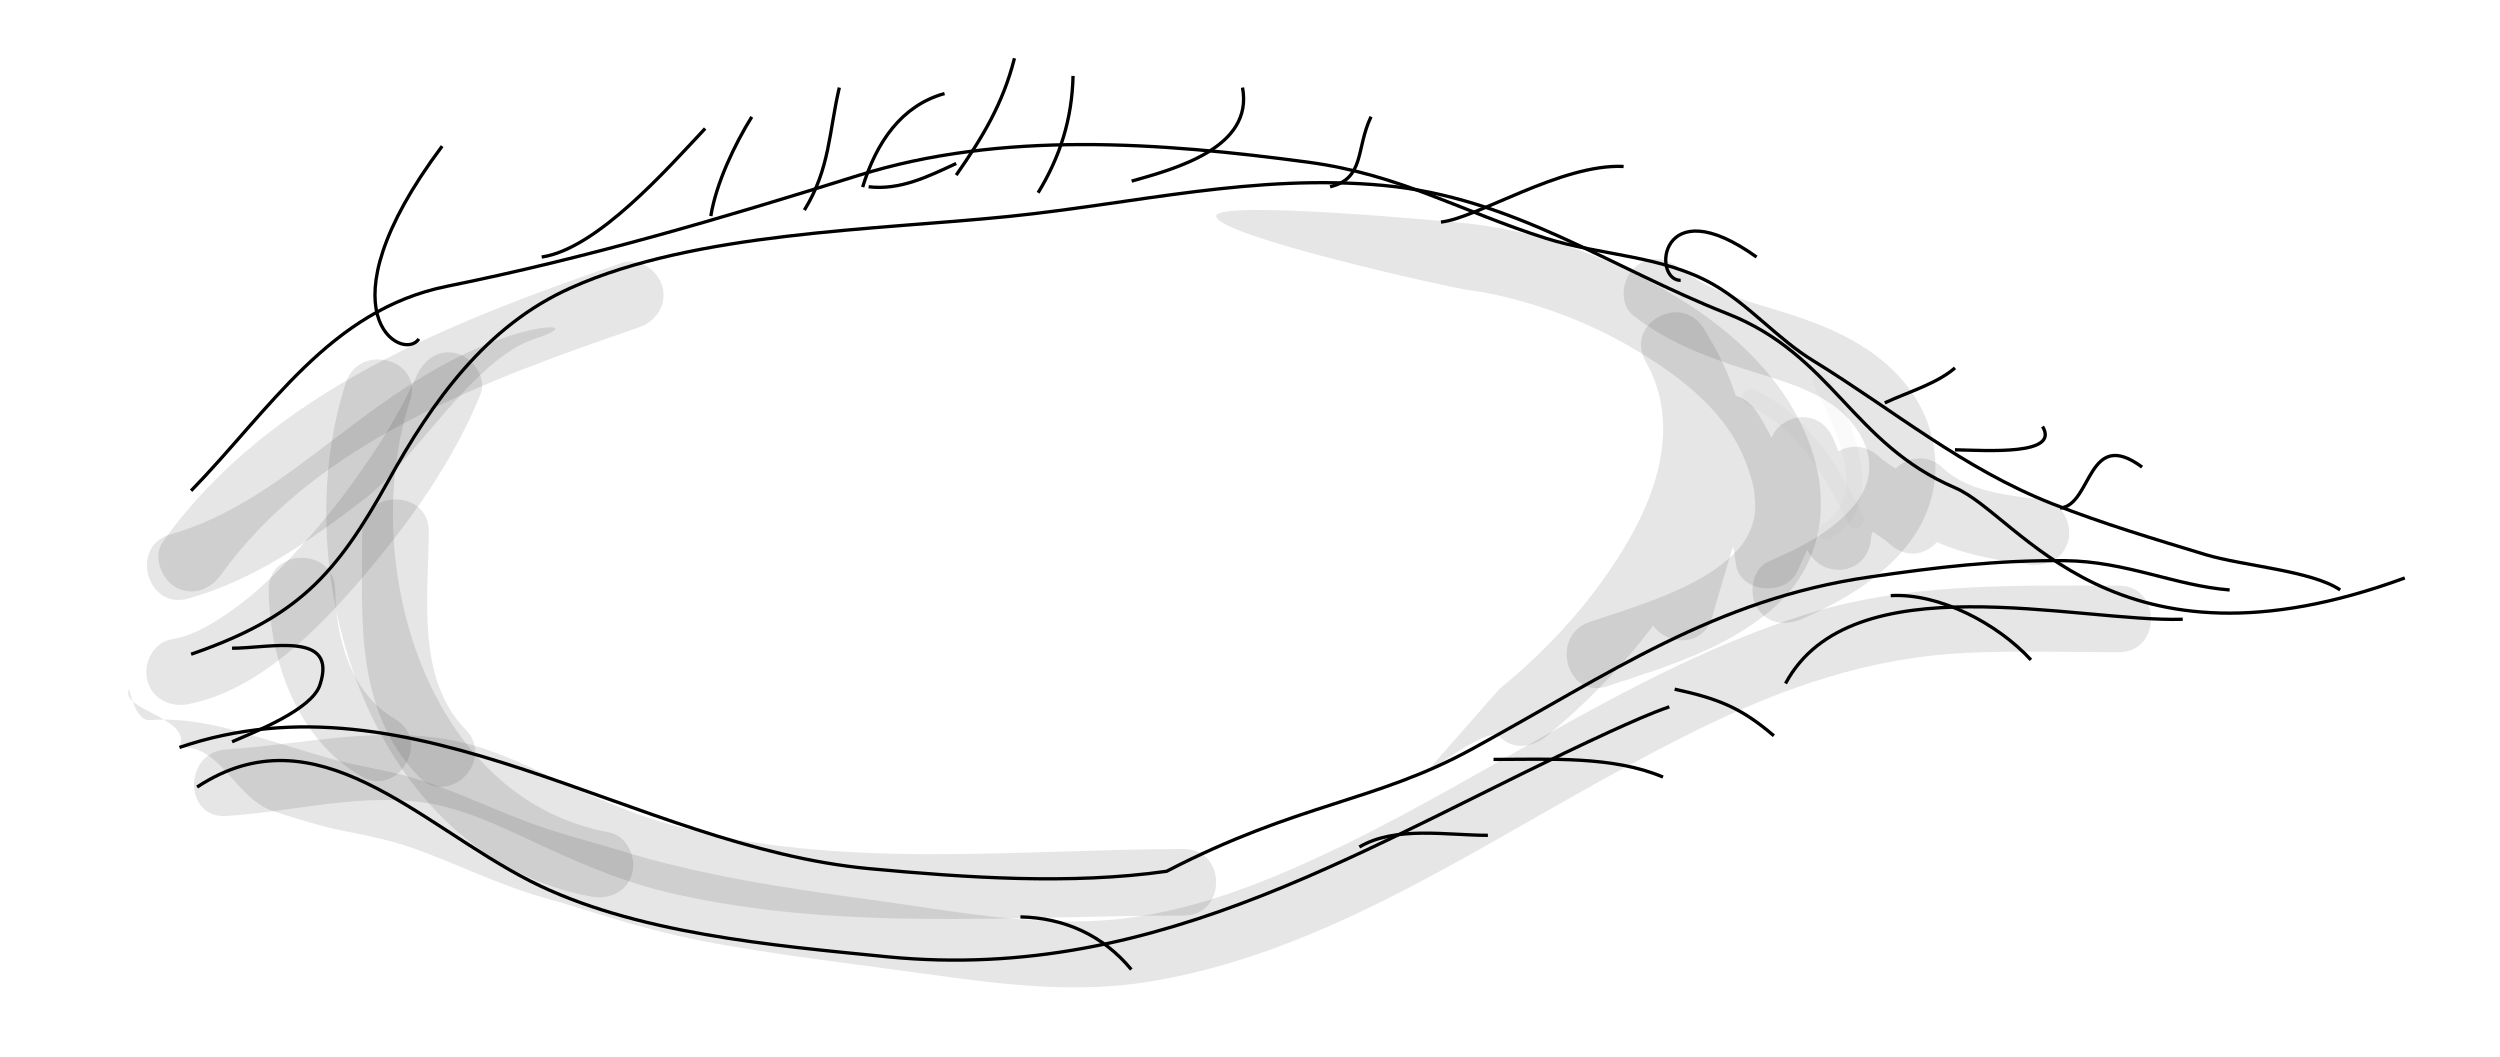 <?xml version="1.0" encoding="utf-8"?>
<!-- Generator: Adobe Illustrator 16.0.0, SVG Export Plug-In . SVG Version: 6.00 Build 0)  -->
<!DOCTYPE svg PUBLIC "-//W3C//DTD SVG 1.1//EN" "http://www.w3.org/Graphics/SVG/1.1/DTD/svg11.dtd">
<svg version="1.1" id="Layer_1" xmlns="http://www.w3.org/2000/svg" xmlns:xlink="http://www.w3.org/1999/xlink" x="0px" y="0px"
	 width="750.9px" height="317.5px" viewBox="0 0 750.9 317.5" enable-background="new 0 0 750.9 317.5" xml:space="preserve">
<g id="lids" display="none">
	<g display="inline">
		<g>
			<path fill="#FFFFFF" d="M634.601,173.2c12.8-0.601,12.9-20.6,0-20.1c-36.801,1.6-69.2-13.5-98.5-35.2
				c-34.1-25.2-63.4-56.8-97.7-82C421.501,23.5,403.2,12.5,383.3,5.7C360.8-2,336.7-5.5,312.9-5.2c-48.3,0.7-97.3,15.4-137.4,42.3
				c-20.2,13.6-38.1,30-52.7,49.5c-17.3,23.1-31,48.8-49.6,71c5.6,1.5,11.1,2.9,16.7,4.4c-1.5-7-1.5-13.7,0.7-20.7
				c1.699-5.5,6.199-13.2,10.199-17.7c11.7-13.3,26.101-22.3,42.2-30.4c35.2-17.9,75-30.1,114.8-36.1
				c50.101-7.4,103.4-8.7,153.2,1.4c9.601,2,16.9-9.2,9.7-16.7c-16.199-16.9-43.8-19.9-65.9-21.2c-23.1-1.3-46.3,0-69.3,2.5
				c-12.899,1.4-12.8,18.5,0,20c67.9,8,138.4,7.3,202.001,35.5c1.6-6.2,3.299-12.4,5-18.6C467.3,61.3,444.2,49.1,420.8,41.7
				c-25.899-8.2-54.899-7-81.6-4.1c-28.2,3.1-56.1,9.6-83.9,15.1c-27.6,5.5-55.199,10.8-83.1,14.7c2.601,6.1,5.101,12.2,7.7,18.3
				c49.5-31.3,111.899-19.3,166-35.8c10-3.1,9-15.9,0-19.3c-25.4-9.7-52.2-13.3-79.2-9.6c-25.2,3.5-49,12.9-72.3,22.9
				c-10.4,4.5-2.9,22.1,7.7,18.3c30-10.7,58.3-26.2,89.5-33.3c-1.8-6.4-3.5-12.9-5.3-19.3c-25,7.1-50.801,12.2-74.301,23.8
				c-7.6,3.7-5.899,16.7,2.4,18.3c19.6,3.8,39-2.9,57.8-7.7c9.101-2.3,18.4-4.6,27.9-4.4c11.3,0.3,22.5,1.2,33.8,2.2
				c11.5,1.1,23,1,34.5,2.3c11.5,1.3,22.7,3.6,34,5.9c22.7,4.7,45.7,9.9,69,9c5.8-0.2,9.5-4.4,10-10
				c1.101-12.8-9.101-22.7-19.5-28.3c-13-6.9-27.7-10.8-42.101-13.6c-27.299-5.3-55.699-8.4-83.499-8.4c-12.9,0-12.9,20,0,20
				c25.2,0,50.499,2.5,73.999,6.9c7.5,1.4,15,3,22.301,5.1c3.4,1,6.699,2,10,3.2c1.4,0.5,2.8,1,4.199,1.6
				c-2.1-0.8,1.701,0.9,2.201,1.1c2.5,1.3,5,2.6,7.299,4.2c2.301,1.6-0.899-1,1.201,0.9c0.799,0.7,1.6,1.4,2.299,2.2
				c0.5,0.5,1.701,2.2,0-0.2c0.4,0.4,0.701,0.9,1,1.4c0.301,0.5,0.601,1,0.801,1.5c-0.6-1.6-0.801-1.9-0.4-0.9
				c0.301,0.9,0.5,3.8,0.301,0.5c0.1,1,0.1,1.9,0,2.8c3.299-3.3,6.699-6.7,10-10c-22.9,0.9-45.101-4.6-67.4-9.1
				c-11.801-2.4-23.6-4.7-35.6-5.9c-10.9-1.1-21.801-1.1-32.7-2.1c-11.4-1-22.801-2-34.2-2.3c-10.101-0.2-20.2,1.5-30,3.9
				c-9.7,2.4-19.4,5.3-29.2,7.4c-7.3,1.5-15.3,2.8-22.6,1.4c0.8,6.1,1.6,12.2,2.399,18.3c21.8-10.7,46.2-15.2,69.5-21.8
				c12.5-3.5,7.2-22.2-5.3-19.3c-31.3,7.1-59.5,22.6-89.5,33.3c2.6,6.1,5.1,12.2,7.7,18.3c21.1-9.1,43.5-18.1,66.5-20.8
				c24.1-2.8,47.1,0.9,69.699,9.5c0-6.4,0-12.9,0-19.3c-27.6,8.4-56.8,9.1-85.3,12.5c-29.8,3.5-59.8,9.1-85.5,25.4
				c-4.6,2.9-6.399,8.9-3.6,13.7c2.5,4.2,6.8,5.2,11.3,4.6c27.9-3.9,55.5-9.2,83.101-14.7c26.6-5.3,53.5-11.8,80.499-14.5
				c26.4-2.6,53.801-3.6,79.201,5.2c23.399,8.1,46.799,18.7,72.1,17.4c9-0.4,14.8-14.3,5-18.6C464.4,46.7,429.4,38.7,393.4,34
				c-35.899-4.6-72-6.5-107.9-10.7c0,6.7,0,13.3,0,20c21.7-2.4,43.601-3.7,65.4-2.7c11.8,0.5,22.601,1.5,34,4.6
				c2.5,0.7,5,1.4,7.399,2.3c2.9,1,2.601,0.8,5.201,2.2c1.899,1,3.899,2.1,5.699,3.4c0.9,0.7,0.9,0.7,0.1,0.1
				c0.4,0.4,0.9,0.8,1.301,1.2c0.699,0.6,1.3,1.2,1.9,1.8c3.199-5.6,6.5-11.1,9.699-16.7c-57.5-11.7-118.899-9.8-176.399,0.7
				c-38.9,7.1-78.4,20.2-113.2,39.3c-16.9,9.2-33.1,20.6-44.8,36.2c-11.3,15.1-15.3,33.5-11.2,51.899c1.6,7,11.9,10.101,16.7,4.4
				c15.899-19,28.5-40.3,42.5-60.7c11.399-16.7,24.1-31.9,39.8-44.8c35.5-29.4,81.7-47.4,127.6-50.9c23.101-1.8,46.4-0.4,68.801,5.7
				c20.1,5.5,38,14.8,55.199,26.8C488.3,94.9,543.601,177.3,634.601,173.2L634.601,173.2z"/>
		</g>
	</g>
	<g display="inline">
		<g>
			<path fill="#FFFFFF" d="M554.8,200.9c5.4-0.801,8.301-7.601,7-12.601c-1.6-5.8-6.899-7.7-12.3-7
				c-41.5,5.7-76.399,32-112.399,51.5c-25,13.601-51.5,24.8-79.5,30.3c-29,5.7-58.7,4.9-87.9,1.2c-15.1-2-30.2-5.5-45.4-6.5
				c-13.6-0.899-27.8-0.2-41-4c-11.8-3.3-22.3-9.1-31.8-16.8c-10-8.1-19.7-16-31.8-20.6c-4.899-1.9-11.2,2-12.3,7
				c-3.8,17.5-1,35.899,4.7,52.6c5.6,16.6,13.3,32.7,23.1,47.3c8,11.9,17,22.2,29.4,29.7c11.6,7,24.6,11.6,37.7,14.4
				c41.399,8.8,84,4.399,125.8,2.6c19.5-0.8,39.1-0.4,58.699-1.9c21.201-1.6,42.301-4.399,63-9.199
				c38.4-8.9,76.801-24.801,105.601-52.5c31.2-30.101,46.399-70.7,48.8-113.5c0.7-12.9-19.3-12.801-20,0
				c-1.3,23.199-6.6,46.399-17.6,66.399c-9.801,17.8-23.7,33.601-39.7,45.101C494.8,327.6,456.7,338.9,417.7,344.8
				c-19.5,3-40.6,4.5-60.9,4.8c-19,0.301-37.999,1-56.999,2c-21.301,1.101-42.7,2-64,0.5C217.2,350.8,196.7,347.6,180.5,339.2
				c-17.899-9.3-28-23.7-37.699-42c-10.5-19.8-21.2-45.3-16.101-68.2c-4.1,2.3-8.2,4.7-12.3,7c8.2,3.2,15.1,9.2,21.8,14.6
				c7.5,6.101,15.2,12.101,24.101,16.101c10.8,4.899,21.6,8.3,33.399,9.6c10.7,1.2,21.5,1.101,32.2,2c15.2,1.3,30.3,4.7,45.5,6.5
				c14.9,1.8,29.8,3,44.8,2.7c29.5-0.5,58.4-5.7,85.9-16.3c26.8-10.3,51.3-24.3,76-38.7C502.001,218.6,527.001,204.8,554.8,200.9
				L554.8,200.9z"/>
		</g>
	</g>
	<g display="inline">
		<g>
			<path fill="#FFFFFF" d="M595.101,245.1c18.8-11,25.4-36,14.199-54.699c-11-18.9-35.799-25.4-54.699-14.4
				c-34.7,20.3-63.5,48.9-95.1,73.4c2.699-2.101,5.399-4.2,8.1-6.301c-15.5,12-32,23.301-50,31.101c3.199-1.3,6.4-2.7,9.6-4
				c-11.699,4.8-24,7.5-36.5,9.2c3.5-0.4,7.1-0.9,10.6-1.4c-16.6,2.1-33.299,2.7-50,4.1c-15.399,1.301-30.8,2.7-46.199,3.801
				c-27.2,2-54.5,3.5-81.601,0c3.5,0.399,7.101,0.899,10.601,1.399c-15.8-2.1-31.2-6.1-45.9-12.2c3.2,1.301,6.4,2.7,9.601,4
				c-14.4-6.1-27.601-14.1-40-23.6c2.699,2.1,5.399,4.2,8.1,6.3c-5-3.899-9.9-8-14.6-12.3c-6.7-6.2-13.101-12.9-21.2-17.3
				C111,221.8,86.7,227.4,75.4,246.6C64.7,264.9,70.7,290.9,89.8,301.3c1.5,0.8,2.9,1.601,4.2,2.601
				c-2.699-2.101-5.399-4.2-8.1-6.301c6,5.101,11.4,10.801,17.5,15.801c8,6.699,16.3,13.199,25,19c13.9,9.199,29,16.399,44.7,22.199
				C200.2,364.7,230,368,258.801,367.9c24.1,0,48.1-2.2,72-4.101c30.3-2.5,61.2-3.2,91.1-8.899
				c60.601-11.5,104.101-59.101,150.899-95.4c-2.699,2.1-5.399,4.2-8.1,6.3C574.4,258.3,584.501,251.3,595.101,245.1L595.101,245.1z
				"/>
		</g>
	</g>
	<g display="inline">
		<g>
			<path fill="#FFFFFF" d="M546.9,212.3c5.2-4.399,4.601-13.1,0.101-17.7c-5.101-5.1-12.5-4.399-17.701,0
				c-9.199,7.9-22.5,10.2-34.799,13c-14.801,3.4-29,8.4-42.5,15.301c-12.201,6.3-23.9,13.8-36.601,18.8
				c-13.3,5.2-27.2,9.3-40.899,13.399C360.2,259.4,345.7,263.2,330.9,265.2c-14,1.899-28.4,1.5-42.5,0.399
				c-56.5-4.3-109.3-25.6-159.9-50.1c-6.1-3-13.5-1.7-17.1,4.5c-3.2,5.5-1.6,14.1,4.5,17.1c33.3,16.2,67.5,31.5,103.3,41.4
				c28.3,7.8,57.601,12.5,87,12.9c30.301,0.399,59.7-7.101,88.4-16.4c14.1-4.6,28.199-8.9,41.5-15.5c12.6-6.3,24.6-13.8,37.5-19.4
				C498.001,229.6,526.001,230.2,546.9,212.3L546.9,212.3z"/>
		</g>
	</g>
	<g display="inline">
		<g>
			<path fill="#FFFFFF" d="M511.8,82.7c16.101,0.1,16.101-24.9,0-25c-23.1-0.2-45.1-7.9-66.899-14.6
				C421.2,35.7,397.8,30.4,372.8,29.7c-16.5-0.4-32.799,0.6-49.1,2.9c-15.8,2.2-31.399,6-47.3,8.3c-30.4,4.3-61.6,5.9-91.5,13.2
				C161,60,138.301,72,117.7,85.5c-20.4,13.3-40.1,28.4-56.9,46.1C49.7,143.3,67.4,161,78.5,149.3
				c23.601-24.9,52.601-45.4,83.801-60.3c9.399-4.6,19.3-8.6,30.399-11c14.101-3.1,28.5-5.1,42.8-6.9c16.5-2,33.101-3.9,49.5-6.3
				c15.301-2.3,30.4-6.3,45.801-8.1c15.899-1.9,31.899-2.6,47.8-1.7c15.1,0.8,29.4,3.3,43.9,7.5C451.9,70.9,480.9,82.4,511.8,82.7
				L511.8,82.7z"/>
		</g>
	</g>
</g>
<g id="Layer_1_1_">
	<path fill="none" stroke="#000000" stroke-miterlimit="10" d="M702.9,177.2c-8.5-5.8-29.101-7.2-40.399-10.601
		c-15.4-4.699-30.9-9.3-46.101-15.3c-26.7-10.5-47.8-28.2-71.7-42.9c-10.699-6.5-19.1-16.6-29.8-22.8c-15.3-8.9-34-8.8-50.5-14
		c-25.899-8.2-43.899-19.2-71.601-22.9c-44.199-5.9-91.899-9.5-134.999,4c-41.4,13-81.5,24.8-123.601,33.3
		c-35.1,7.1-53.3,37.3-76.8,61.4"/>
	<path fill="none" stroke="#000000" stroke-miterlimit="10" d="M722.3,173.6c-87.699,32.2-115.5-18.7-135.1-27.1
		c-31-13.3-36.699-39.8-68.4-52.3C483.501,80.3,454.4,59.3,415.601,55.7c-38.7-3.6-74.4,5.4-112.5,9.3
		c-40.101,4.1-94.2,4.7-131.5,21.4c-25.7,11.4-41.9,34.4-54.9,57.9c-15.899,28.7-27.5,41.2-59.3,52.2"/>
	<path fill="none" stroke="#000000" stroke-miterlimit="10" d="M53.9,224.5c70.5-24.1,136.7,29.8,207.1,36.4
		c28.9,2.699,60.601,4.899,89.4,0.8c39.45-20.476,62.601-20.8,91.7-36.7c41.3-22.6,72.9-45,119.5-51.7
		c19.8-2.899,38.3-5.1,58.6-4.899c18.5,0.199,33,7.5,49.5,8.8"/>
	<path fill="none" stroke="#000000" stroke-miterlimit="10" d="M69.7,194.7c11.4,0,31.801-5.3,26.4,11
		c-2.4,7.5-19.801,14.2-26.4,17.1"/>
	<path fill="none" stroke="#000000" stroke-miterlimit="10" d="M501.4,212.3c-5.8,2-11.7,4.7-17.899,7.5
		C411.7,252.8,349.2,295.4,266.7,287.4c-34.399-3.4-76.5-7-107.5-22.801c-33.5-17.1-64.2-51.8-100-28.199"/>
	<path fill="none" stroke="#000000" stroke-miterlimit="10" d="M655.601,186c-31.7,1-99.6-17.4-119.301,19.3"/>
	<path fill="none" stroke="#000000" stroke-miterlimit="10" d="M132.801,43.9c-37.932,50.671-11.595,65.107-7,57.9"/>
	<path fill="none" stroke="#000000" stroke-miterlimit="10" d="M211.801,38.6c-11.2,11.9-32.5,36.2-49.101,38.6"/>
	<path fill="none" stroke="#000000" stroke-miterlimit="10" d="M260.9,56.1c9.5,1.1,17.9-3.1,26.3-7"/>
	<path fill="none" stroke="#000000" stroke-miterlimit="10" d="M322.301,22.8c-0.301,13-3.9,24.3-10.5,35.1"/>
	<path fill="none" stroke="#000000" stroke-miterlimit="10" d="M373.2,26.3c3.4,18.1-20.199,24.4-33.3,28.1"/>
	<path fill="none" stroke="#000000" stroke-miterlimit="10" d="M411.801,35.05c-4.6,9.6-1.8,18.55-12.3,21.05"/>
	<path fill="none" stroke="#000000" stroke-miterlimit="10" d="M487.668,50C468.95,49.1,443.8,65.5,432.8,66.7"/>
	<path fill="none" stroke="#000000" stroke-miterlimit="10" d="M504.8,84.2c-8.702,0.106-6.538-28.021,22.801-7"/>
	<path fill="none" stroke="#000000" stroke-miterlimit="10" d="M566.101,121c7.4-3.4,15.699-5.8,21.1-10.5"/>
	<path fill="none" stroke="#000000" stroke-miterlimit="10" d="M613.501,128.1c5.299,8.747-16.601,7.2-26.301,7"/>
	<path fill="none" stroke="#000000" stroke-miterlimit="10" d="M643.4,140.3c-16.45-12.2-15,11.4-24.601,12.3"/>
	<path fill="none" stroke="#000000" stroke-miterlimit="10" d="M259.101,56.2c4.1-13.4,11.6-24.5,24.6-28.1"/>
	<path fill="none" stroke="#000000" stroke-miterlimit="10" d="M304.7,17.5c-3.399,13.5-9.6,23.8-17.5,35.1"/>
	<path fill="none" stroke="#000000" stroke-miterlimit="10" d="M241.601,63.1c7.7-12.4,7.399-23.7,10.5-36.8"/>
	<path fill="none" stroke="#000000" stroke-miterlimit="10" d="M225.801,35.1c-5.101,8.2-10.7,19.9-12.301,29.8"/>
	<path fill="none" stroke="#000000" stroke-miterlimit="10" d="M339.8,291.2c-8.499-10.3-20.1-15.5-33.3-15.8"/>
	<path fill="none" stroke="#000000" stroke-miterlimit="10" d="M408.3,254.4c10.801-6.4,26.201-3.5,38.601-3.5"/>
	<path fill="none" stroke="#000000" stroke-miterlimit="10" d="M499.501,233.4c-15-6.4-34.201-5.301-50.9-5.301"/>
	<path fill="none" stroke="#000000" stroke-miterlimit="10" d="M532.8,221c-10-8.6-17-11.2-29.799-14"/>
	<path fill="none" stroke="#000000" stroke-miterlimit="10" d="M567.9,178.9c14.601-0.801,32.101,8.399,42.101,19.3"/>
	<g opacity="0.1">
		<g>
			<path d="M51.2,192.1c-5.3,1-8.3,7.4-6.899,12.4c1.5,5.6,7,8,12.3,7c20.9-4.1,38.7-22.2,52-37.7c14.2-16.6,27.399-34.9,35.7-55.3
				c2-5.1-2.2-11-7-12.3c-5.7-1.6-10.2,2-12.301,7c-0.399,1-0.399,1,0,0c-0.3,0.6-0.5,1.1-0.8,1.7c-0.5,0.9-0.899,1.7-1.3,2.6
				c-0.9,1.9-1.9,3.8-2.9,5.6c-2.3,4.1-4.699,8.2-7.3,12.1c-5.6,8.5-11.699,16.8-18.399,24.5s-14.4,16-22.3,21.899
				c-3.601,2.7-7.4,5.301-11.4,7.301C57.8,190.3,55.5,191.3,51.2,192.1L51.2,192.1z"/>
		</g>
	</g>
	<g opacity="0.1">
		<g>
			<path d="M51.2,160.5c-12.399,3.5-7.1,22.8,5.3,19.3c19.9-5.6,36.5-17.3,52.7-29.7c15.2-11.6,32.945-42.3,51.345-48.3
				c12.199-4,4.755-4.9-7.545-0.9c-19.8,6.4-36.3,18.5-52.7,31C85.2,143.4,69.7,155.3,51.2,160.5L51.2,160.5z"/>
		</g>
	</g>
	<g opacity="0.1">
		<g>
			<path d="M49.036,162.509c-3.199,4.399-0.8,11.101,3.601,13.8c5.1,2.9,10.5,0.801,13.699-3.6c29-40.5,80.501-58.8,125.601-74.4
				c5.2-1.8,8.5-6.8,7-12.3c-1.4-5-7.1-8.8-12.3-7C135.936,96.509,81.536,117.309,49.036,162.509L49.036,162.509z"/>
		</g>
	</g>
	<g opacity="0.1">
		<g>
			<path d="M45.101,216.3c-5.5,0.5-6.57-13.661-6.57-7.961c0,5.101,19.219,7.889,15.37,16.161c12.699-1,16.6,15.6,28.6,19.3
				c6.7,2.101,13.5,4.3,20.4,5.7c7.2,1.4,14.1,2.8,21,5.2c13.3,4.7,26,11.2,39.7,15c6.899,1.899,13.7,4.1,20.6,6.2
				c10,3,20,5.5,30.2,7.399c17.1,3.101,34.4,5.3,51.7,7.601c26.1,3.399,51.8,8.199,78.1,4.1c50.1-7.8,94-37,137.5-61
				c21.5-11.8,43.5-23.4,67-30.5c13.7-4.2,27.5-6.7,41.801-7.4c15.299-0.699,30.6-0.199,45.899-0.199c12.899,0,12.899-20,0-20
				c-32.5,0-64.5-1-95.8,9.199C491.8,201,449.7,231.3,403.9,253.7c-20.899,10.1-43.3,19.5-66.601,22.2
				c-25.6,3-51.399-2.4-76.699-5.801c-25.101-3.399-50.4-7.199-74.9-14.8c-8.899-2.7-18-5-26.7-8.2
				c-13.1-4.899-25.8-11.3-39.5-14.699c-6.6-1.601-13.2-2.601-19.7-4.4c-6.1-1.7-12.1-3.6-18.1-5.4
				C70.001,219.1,57.501,215.3,45.101,216.3L45.101,216.3z"/>
		</g>
	</g>
	<g opacity="0.1">
		<g>
			<path d="M531.3,168.6c-5,2.101-6.1,9.4-3.699,13.7c3,5.101,8.699,5.8,13.699,3.601c13.201-5.801,27.201-14.101,34.801-26.8
				c7.8-13.2,6.699-29.1-2.1-41.6c-8.5-11.9-21.5-18.2-35.101-22.7c-11.399-3.8-24.601-6.5-34.2-14.1c-4.199-3.4-9.9-4.2-14.1,0
				c-3.5,3.5-4.301,10.7,0,14.1c10.1,7.9,21.699,12.3,33.8,16.2c9.899,3.2,21.601,6,29.3,13.3c7.9,7.5,10.4,17.3,4.5,25.7
				C551.9,159,541.001,164.4,531.3,168.6L531.3,168.6z"/>
		</g>
	</g>
	<g opacity="0.1">
		<g>
			<path d="M441.601,67.2c-5.4-0.6-76.325-7.3-76.325-2.3c0,5.9,70.924,21.7,76.325,22.3c6.6,0.8,15.9,3.2,23.199,5.7
				c8.5,2.9,16.801,6.6,24.601,11.1c13.8,8,28,18.4,34.3,33.2c1.301,3.1,2.9,7.9,3.2,10.5c0.399,4.1,0.5,6.2-0.399,9.3
				c-1.4,4.9-4.101,8.4-9.5,12.6c-10.301,8-26,12.7-39.5,17.2c-12.201,4.101-7,23.4,5.299,19.3c17.301-5.699,36.101-11.3,50-23.6
				c15.4-13.6,17.5-33.4,9.701-51.8c-8.201-19.4-24.9-33.7-43-43.9C481.601,76.7,462.001,69.6,441.601,67.2L441.601,67.2z"/>
		</g>
	</g>
	<g opacity="0.1">
		<g>
			<path d="M427.601,232.848c-4.199,3.4,19.199-15.348,22.699-11.647c4.101,4.1,9.9,3.399,14.101,0
				c33.399-27.3,72.5-78.3,47.2-122.6c-5.801,3.4-11.5,6.7-17.301,10.1c6.9,10.9,11.201,22.1,9.9,35.1
				c-1.3,12.1-5.9,24.4-9.199,36.2c6.399,1.8,12.899,3.5,19.299,5.3c4.101-19.3,14.101-36.8,14.4-57c-6.199,1.6-12.4,3.3-18.6,5
				c7.5,10.9,9.5,23.4,11.3,36.2c1.2,8.6,14.7,9.7,18.3,2.4c5.301-10.9,9.4-22.101,11.5-34c-6.4,0-12.9,0-19.3,0
				c3.5,8.8,7,17.5,10.5,26.3c4.101,10.3,18.8,9,19.601-2.7c0-1.2,2-5.4,2.799-7.4c1.301-3.3,2.201-6.5,2.4-10.1
				c-5.699,2.4-11.4,4.7-17.1,7.1c5,4.7,13.699,8.8,17.5,12.3c7,6.399,16,1.3,17.1-7.101c0.2-1.4,1.6-6.1,1.801-8.8
				c-5.701,2.4-11.4,4.7-17.101,7.1c10.899,10.3,25.2,12.9,39.5,14.9c5.399,0.8,10.7-1.2,12.3-7c1.301-4.7-1.6-11.5-7-12.3
				c-10.3-1.4-22.8-2.2-30.699-9.7c-6.701-6.2-16.5-1.5-17.101,7.1c-0.3,2.9-1.399,5.9-1.8,8.8c5.699-2.4,11.4-4.7,17.1-7.1
				c-5-4.7-13.699-8.8-17.5-12.3c-6.699-6.1-16.5-1.6-17.1,7.1c0,1.2-2,5.4-2.801,7.4c-1.299,3.3-2.199,6.5-2.399,10.1
				c6.5-0.899,13.101-1.8,19.601-2.7c-3.5-8.8-7-17.5-10.5-26.3c-1.601-4.2-4.801-7.3-9.601-7.3c-4.101,0-8.8,3-9.601,7.3
				c-1.799,10.2-4.899,19.9-9.5,29.2c6.101,0.8,12.201,1.601,18.301,2.4c-2.1-14.5-4.801-28.7-13.301-41c-5.5-8.1-18.399-5.4-18.6,5
				c-0.3,18.1-10,34.3-13.699,51.7c-2.601,12.5,15.799,17.8,19.299,5.3c4-14.4,9.5-29,10.101-44.1c0.7-15.5-4.601-29.7-12.8-42.6
				c-6.9-10.8-23.7-1.1-17.301,10.1c9.9,17.3,4.4,37.2-5.1,53.6c-9.9,17.2-23.5,32.2-38.9,44.8L427.601,232.848z"/>
		</g>
	</g>
	<g opacity="0.1">
		<g>
			<path d="M100.7,177.2c-0.1-12.9-20.1-12.9-20,0c0.301,21.399,8.5,44.7,27.801,56c11.199,6.5,21.199-10.8,10.1-17.3
				C105.4,208.3,100.8,191.5,100.7,177.2L100.7,177.2z"/>
		</g>
	</g>
	<g opacity="0.1">
		<g>
			<path d="M128.801,159.6c0-12.8-20-12.8-20,0c0,25.801-2.5,53.5,17,73.7c8.899,9.3,23.1-4.8,14.1-14.1
				C124.9,203.7,128.7,179.3,128.801,159.6L128.801,159.6z"/>
		</g>
	</g>
	<g opacity="0.1">
		<g>
			<path d="M123.2,120.2c4-12.3-15.3-17.5-19.3-5.3c-18.8,57.5,7.601,142.2,73.7,154.4c5.399,1,10.8-1.399,12.3-7
				c1.3-4.899-1.6-11.3-7-12.3C127.601,239.8,107.5,168.2,123.2,120.2L123.2,120.2z"/>
		</g>
	</g>
	<g opacity="0.1">
		<g>
			<path d="M67.9,225.1c-12.8,0.801-12.9,20.801,0.1,20c22.2-1.399,45.9-8.6,67.9-2.199c10.7,3.1,20.5,8.3,30.6,12.8
				c11,5,22.101,9.5,33.9,12.3c50.9,12,103.5,7,155.2,7c12.9,0,12.9-20,0-20c-50.7,0.1-103.9,6.4-153.5-7.1
				c-10.8-3-21-7.301-31.2-12c-10.6-4.9-21.5-10.601-33-13.101C114.4,217.6,91.4,223.6,67.9,225.1L67.9,225.1z"/>
		</g>
	</g>
	<g opacity="0.02">
		<g>
			<path d="M549.001,112.8c-1.4-2.9-5.701-0.4-4.301,2.5c5.6,11.2,17.5,33.3,2.7,42.2c-2.8,1.6-0.3,6,2.5,4.3
				C567.8,151,556.001,126.8,549.001,112.8L549.001,112.8z"/>
		</g>
	</g>
	<g opacity="0.02">
		<g>
			<path d="M527.101,117.1c-2.9-1.3-5.5,3-2.5,4.3c15.199,7,23.5,21.5,30.699,35.9c1.4,2.9,5.701,0.4,4.301-2.5
				C552.001,139.8,543.001,124.5,527.101,117.1L527.101,117.1z"/>
		</g>
	</g>
</g>
</svg>
